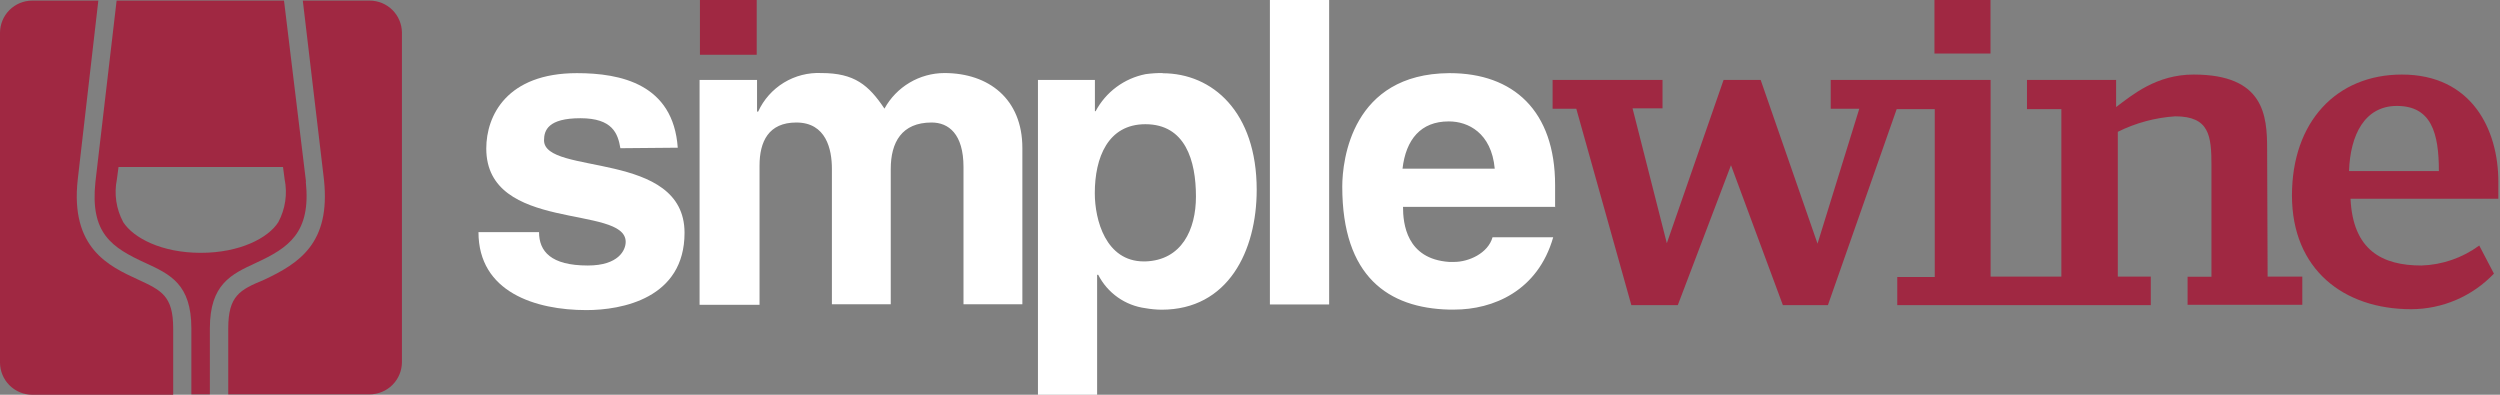 <svg width="190" height="30" viewBox="0 0 190 30" fill="none" xmlns="http://www.w3.org/2000/svg">
<rect x="0" y="0" width="190" height="30" fill="#808080" stroke="none"/>
<path d="M23.256 13.808L21.585 0.046H8.863L7.253 13.816C6.836 17.735 8.483 18.805 11.05 19.983C12.927 20.848 14.544 21.593 14.544 24.957V29.97H15.95V24.957C15.95 21.6 17.568 20.848 19.443 19.983C21.927 18.835 23.651 17.704 23.241 13.808H23.256ZM15.259 19.215C12.282 19.215 10.139 18.084 9.365 16.883C8.827 15.884 8.658 14.728 8.886 13.617L9.008 12.692H21.509L21.631 13.618C21.857 14.729 21.688 15.884 21.152 16.883C20.392 18.084 18.235 19.215 15.258 19.215" fill="#A02842"/>
<path d="M13.162 24.957C13.162 22.481 12.266 22.064 10.466 21.235C8.294 20.233 5.324 18.866 5.909 13.64L7.473 0.046H2.446C1.798 0.047 1.177 0.306 0.718 0.764C0.26 1.222 0.002 1.843 0 2.491L0 27.554C0.002 28.202 0.26 28.823 0.719 29.281C1.177 29.739 1.798 29.998 2.446 30H13.162V24.957H13.162ZM28.101 0.046H23.013L24.623 13.671C25.131 18.486 22.746 20.005 20.066 21.266C18.228 22.025 17.347 22.473 17.347 24.957V29.97H28.101C28.749 29.967 29.37 29.709 29.828 29.251C30.286 28.793 30.545 28.172 30.547 27.524V2.461C30.537 1.818 30.275 1.205 29.818 0.753C29.36 0.302 28.744 0.048 28.101 0.046Z" fill="#A02842"/>
<path d="M118.188 15.752V14.074C118.188 8.4 114.998 5.559 110.184 5.559H110.13C102.756 5.613 102.012 12.137 102.012 14.187C102.012 21.023 105.512 23.415 110.13 23.529H110.525C113.457 23.529 116.874 22.132 118.044 18.03H113.434C113.092 19.253 111.619 19.906 110.525 19.906H110.13C106.879 19.679 106.629 16.974 106.629 15.722H118.218L118.188 15.752ZM110.13 9.228C111.551 9.228 113.35 10.079 113.6 12.82H106.591C106.849 10.595 107.988 9.228 110.093 9.228H110.13ZM96.512 0H101.015V23.141H96.512V0ZM88.371 5.551C87.934 5.547 87.498 5.575 87.065 5.635C86.262 5.793 85.505 6.128 84.848 6.615C84.191 7.102 83.651 7.73 83.267 8.453H83.213V6.076H78.884V30H83.381V20.886H83.465C83.813 21.569 84.322 22.156 84.948 22.598C85.573 23.04 86.297 23.323 87.057 23.423C87.46 23.494 87.869 23.532 88.279 23.537C93.345 23.537 95.509 19.063 95.509 14.423C95.509 8.499 92.145 5.567 88.356 5.567L88.371 5.551ZM87.049 19.868H86.935C84.034 19.868 83.205 16.709 83.205 14.681C83.205 11.977 84.201 9.44 87.049 9.44C90.087 9.44 90.892 12.205 90.892 14.939C90.892 17.445 89.813 19.777 87.049 19.868H87.049ZM53.168 6.076V23.165H57.725V12.585C57.725 10.762 58.408 9.311 60.52 9.311C62.798 9.311 63.224 11.362 63.224 12.82V23.126H67.697V12.842C67.697 10.822 68.525 9.311 70.803 9.311C72.087 9.311 73.226 10.17 73.226 12.699V23.126H77.7V11.248C77.7 7.519 75.141 5.552 71.776 5.552C70.844 5.554 69.929 5.806 69.128 6.282C68.326 6.757 67.667 7.439 67.219 8.256C66.019 6.464 64.94 5.552 62.434 5.552C61.43 5.504 60.435 5.757 59.577 6.279C58.719 6.802 58.036 7.569 57.619 8.483H57.535V6.076H53.168Z" fill="white"/>
<path d="M53.195 0H57.509V4.162H53.195V0Z" fill="#A02842"/>
<path d="M51.509 11.225C51.167 6.387 47.179 5.559 43.845 5.559C38.528 5.559 36.957 8.78 36.957 11.286C36.957 17.696 47.552 15.532 47.552 18.38C47.552 19.011 47.012 20.179 44.673 20.179C41.856 20.179 40.967 19.094 40.967 17.642H36.364C36.364 22.199 40.693 23.567 44.567 23.567C47.248 23.567 52.025 22.686 52.025 17.696C52.025 11.377 41.346 13.367 41.346 10.663C41.346 9.904 41.658 8.985 44.111 8.985C46.564 8.985 46.96 10.155 47.149 11.264L51.509 11.225Z" fill="white"/>
<path d="M147.018 0H151.278V4.071H147.018V0ZM172.302 11.339C172.302 8.787 172.081 5.666 166.719 5.666C163.87 5.666 162.049 7.223 160.825 8.135V6.076H154.051V8.294H156.663V21.023H151.286V6.076H139.134V8.263H141.306L138.132 18.517L133.811 6.076H130.992L126.679 18.486L124.074 8.233H126.352V6.076H117.998V8.263H119.798L123.982 23.188H127.514L131.555 12.555L135.497 23.188H138.922L144.147 8.294H147.041V21.053H144.192V23.188H163.461V21.023H160.954V10.017C162.315 9.341 163.797 8.941 165.313 8.841C167.919 8.841 168.071 10.314 168.071 12.601V21.03H166.256V23.165H174.975V21.023H172.339L172.302 11.339Z" fill="#A02842"/>
<path d="M189.874 13.816C189.874 9.813 187.83 5.666 182.544 5.666C177.592 5.666 174.189 9.235 174.189 14.856C174.189 20.476 178.117 23.499 183.243 23.499C184.421 23.498 185.586 23.258 186.669 22.793C187.751 22.328 188.728 21.648 189.539 20.795L188.423 18.66C187.146 19.598 185.616 20.127 184.032 20.179C181.033 20.179 178.823 19.011 178.64 15.106H189.874V13.816ZM178.527 13.002C178.618 10.245 179.72 8.051 182.165 8.051C184.778 8.051 185.355 10.101 185.355 13.002H178.527Z" fill="#A02842"/>
</svg>
